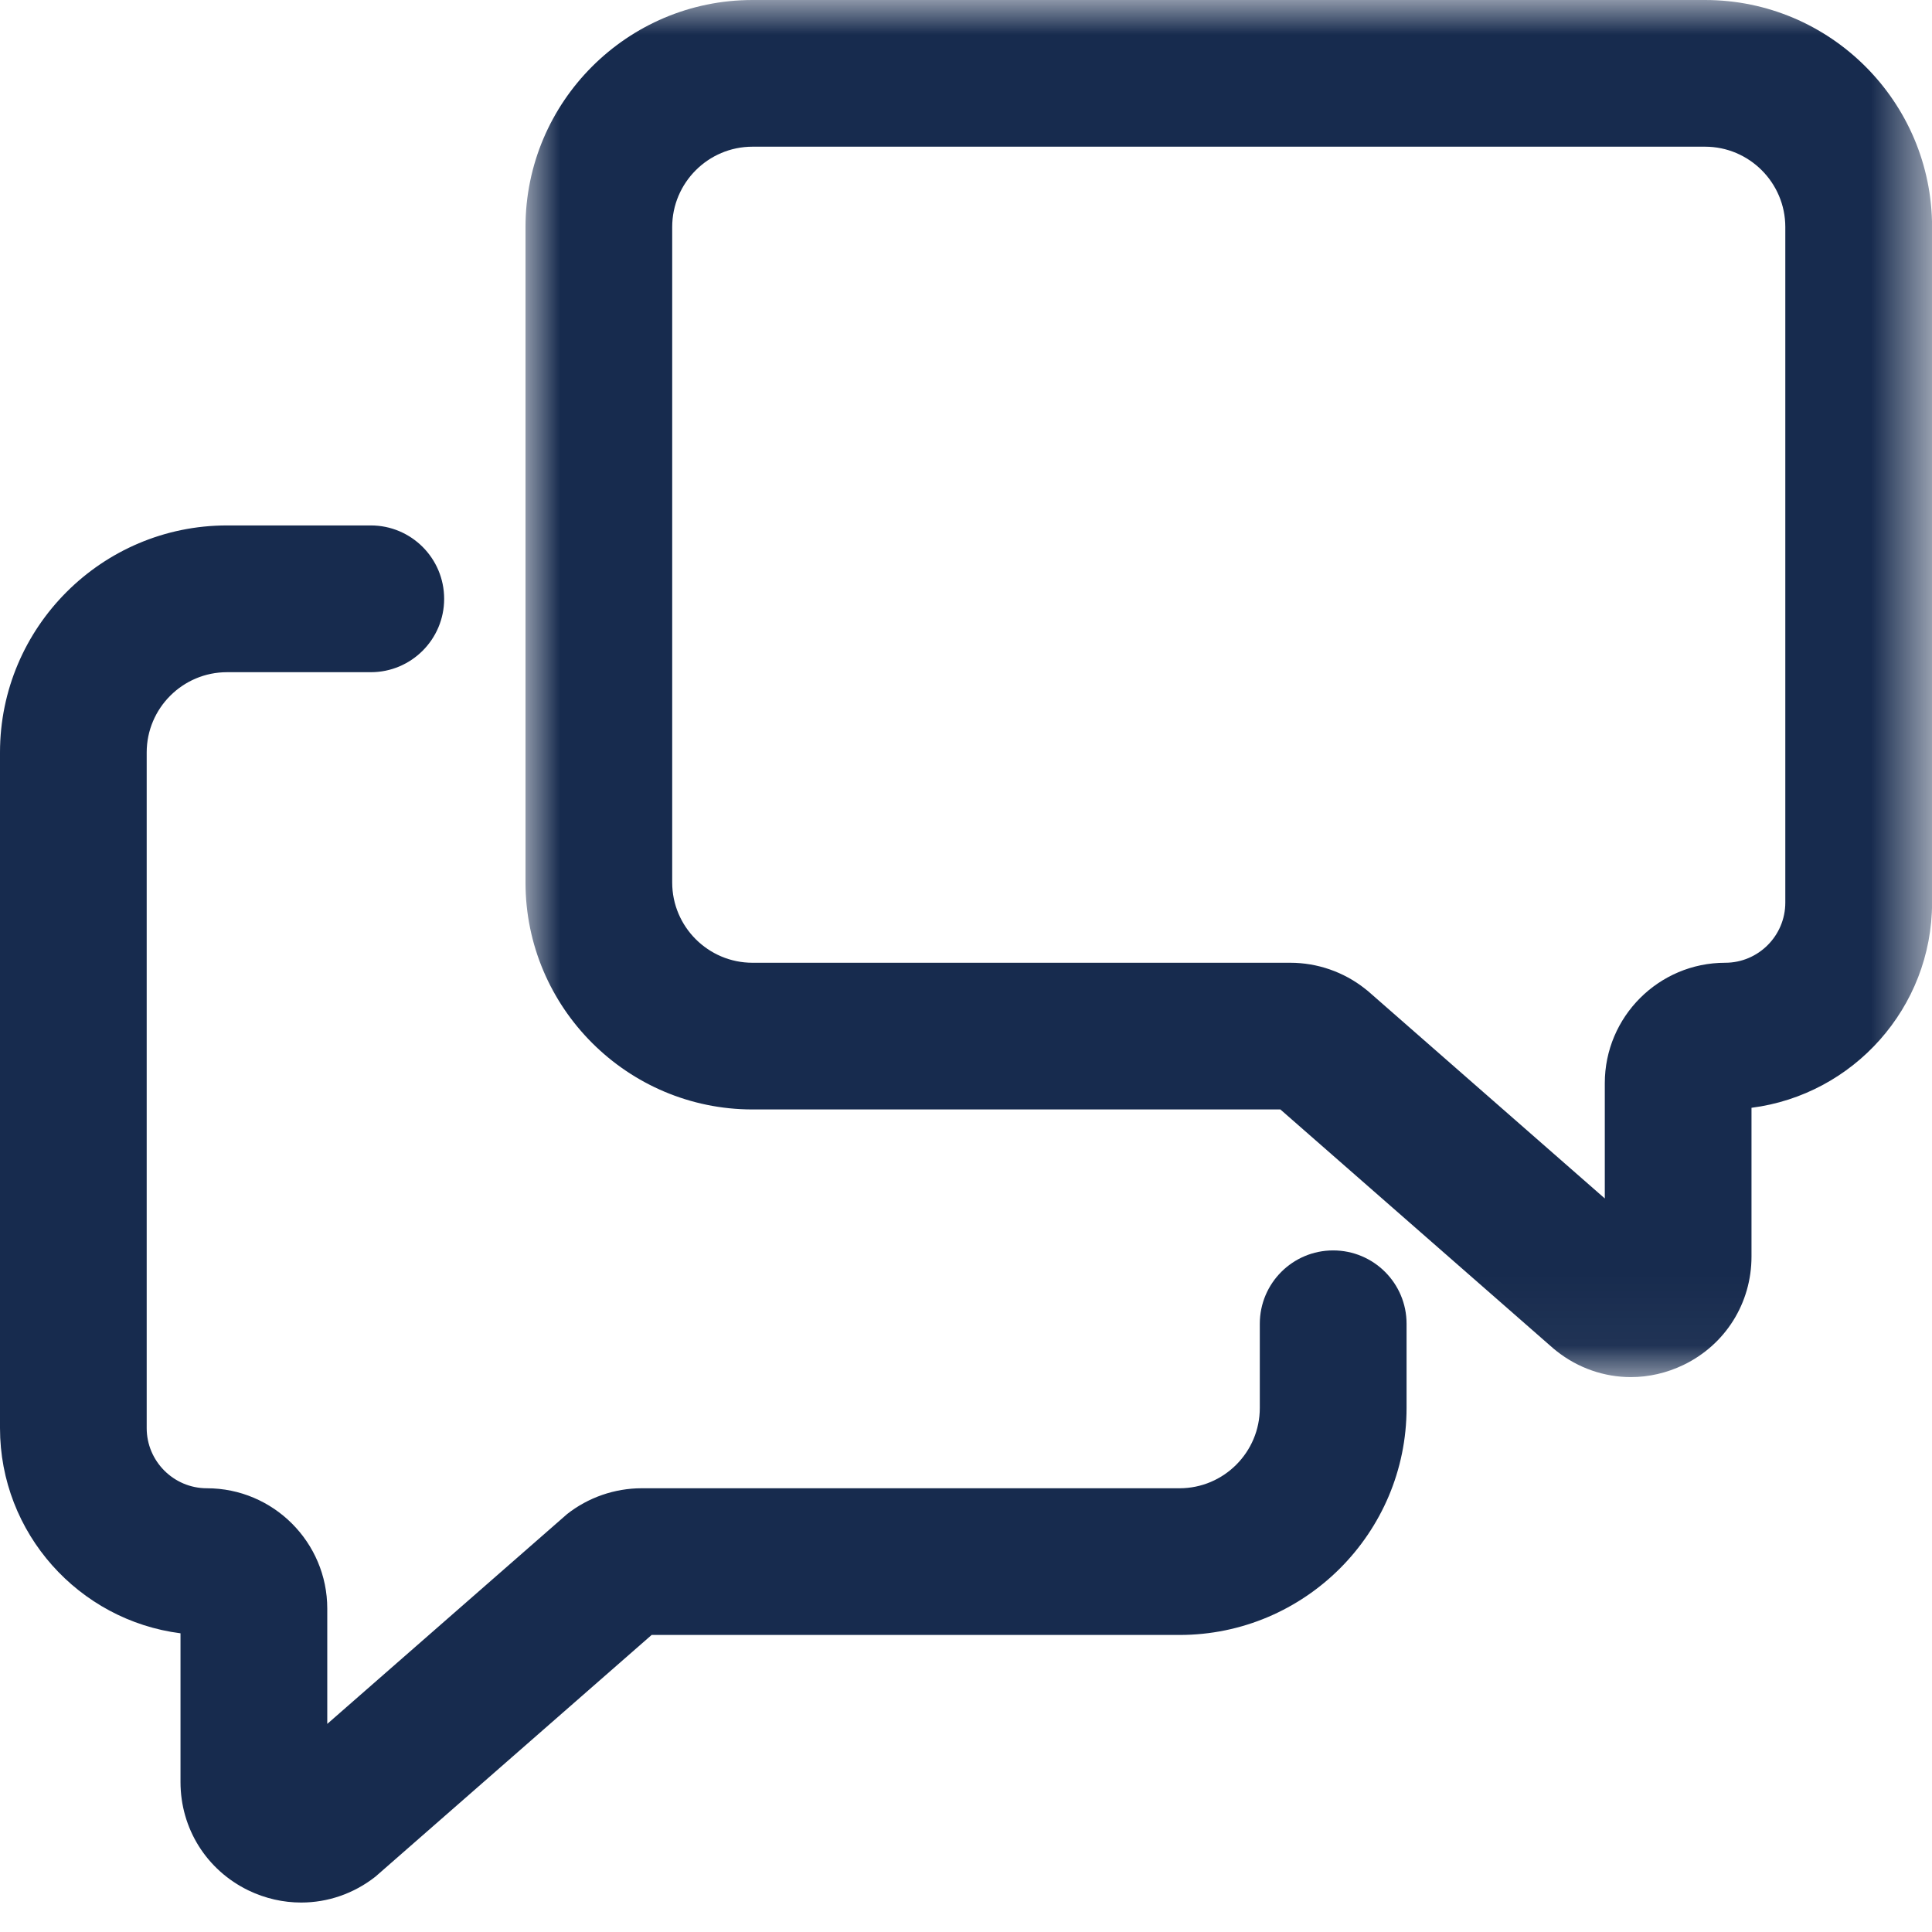 <?xml version="1.0" encoding="UTF-8"?>
<svg width="28px" height="28px" viewBox="0 0 28 28" version="1.1" xmlns="http://www.w3.org/2000/svg" xmlns:xlink="http://www.w3.org/1999/xlink">
    <title>icon_messages copy</title>
    <defs>
        <polygon id="path-1" points="0 0 20.384 0 20.384 19.958 0 19.958"></polygon>
    </defs>
    <g id="Page-1" stroke="none" stroke-width="1" fill="none" fill-rule="evenodd">
        <g id="icon_messages-copy">
            <g id="Group-3" transform="translate(7.616, 0)">
                <mask id="mask-2" fill="white">
                    <use xlink:href="#path-1"></use>
                </mask>
                <g id="Clip-2"></g>
                <path d="M3.29,2.126 C2.648,2.126 2.126,2.649 2.126,3.29 L2.126,12.79 C2.126,13.431 2.648,13.953 3.29,13.953 L11.085,13.953 C11.475,13.953 11.859,14.086 12.165,14.328 L12.208,14.362 L15.642,17.369 L15.642,15.698 C15.642,14.736 16.424,13.953 17.387,13.953 C17.867,13.953 18.258,13.562 18.258,13.081 L18.258,3.29 C18.258,2.649 17.736,2.126 17.095,2.126 L3.29,2.126 Z M16.02,19.958 C15.637,19.958 15.258,19.83 14.942,19.58 L14.9,19.546 L10.94,16.079 L3.29,16.079 C1.476,16.079 0,14.603 0,12.79 L0,3.29 C0,1.476 1.476,0 3.29,0 L17.095,0 C18.909,0 20.385,1.476 20.385,3.29 L20.385,13.081 C20.385,14.605 19.242,15.867 17.768,16.055 L17.768,18.211 C17.768,18.885 17.391,19.487 16.784,19.781 C16.539,19.899 16.279,19.958 16.02,19.958 L16.02,19.958 Z" id="Fill-1" fill="#172B4E" mask="url(#mask-2)"></path>
            </g>
            <path d="M4.365,27.573 C4.105,27.573 3.845,27.515 3.6,27.397 C2.993,27.102 2.616,26.501 2.616,25.826 L2.616,23.671 C1.143,23.483 0,22.221 0,20.697 L0,10.905 C0,9.091 1.476,7.615 3.29,7.615 L5.374,7.615 C5.961,7.615 6.437,8.091 6.437,8.679 C6.437,9.266 5.961,9.742 5.374,9.742 L3.29,9.742 C2.648,9.742 2.126,10.264 2.126,10.905 L2.126,20.697 C2.126,21.177 2.517,21.569 2.998,21.569 C3.96,21.569 4.743,22.351 4.743,23.313 L4.743,24.984 L8.219,21.943 C8.525,21.702 8.909,21.569 9.299,21.569 L17.095,21.569 C17.736,21.569 18.258,21.047 18.258,20.405 L18.258,19.185 C18.258,18.598 18.734,18.122 19.321,18.122 C19.909,18.122 20.385,18.598 20.385,19.185 L20.385,20.405 C20.385,22.219 18.909,23.695 17.095,23.695 L9.444,23.695 L5.442,27.197 C5.126,27.446 4.748,27.573 4.365,27.573" id="Fill-4" fill="#172B4E"></path>
        </g>
    </g>
</svg>